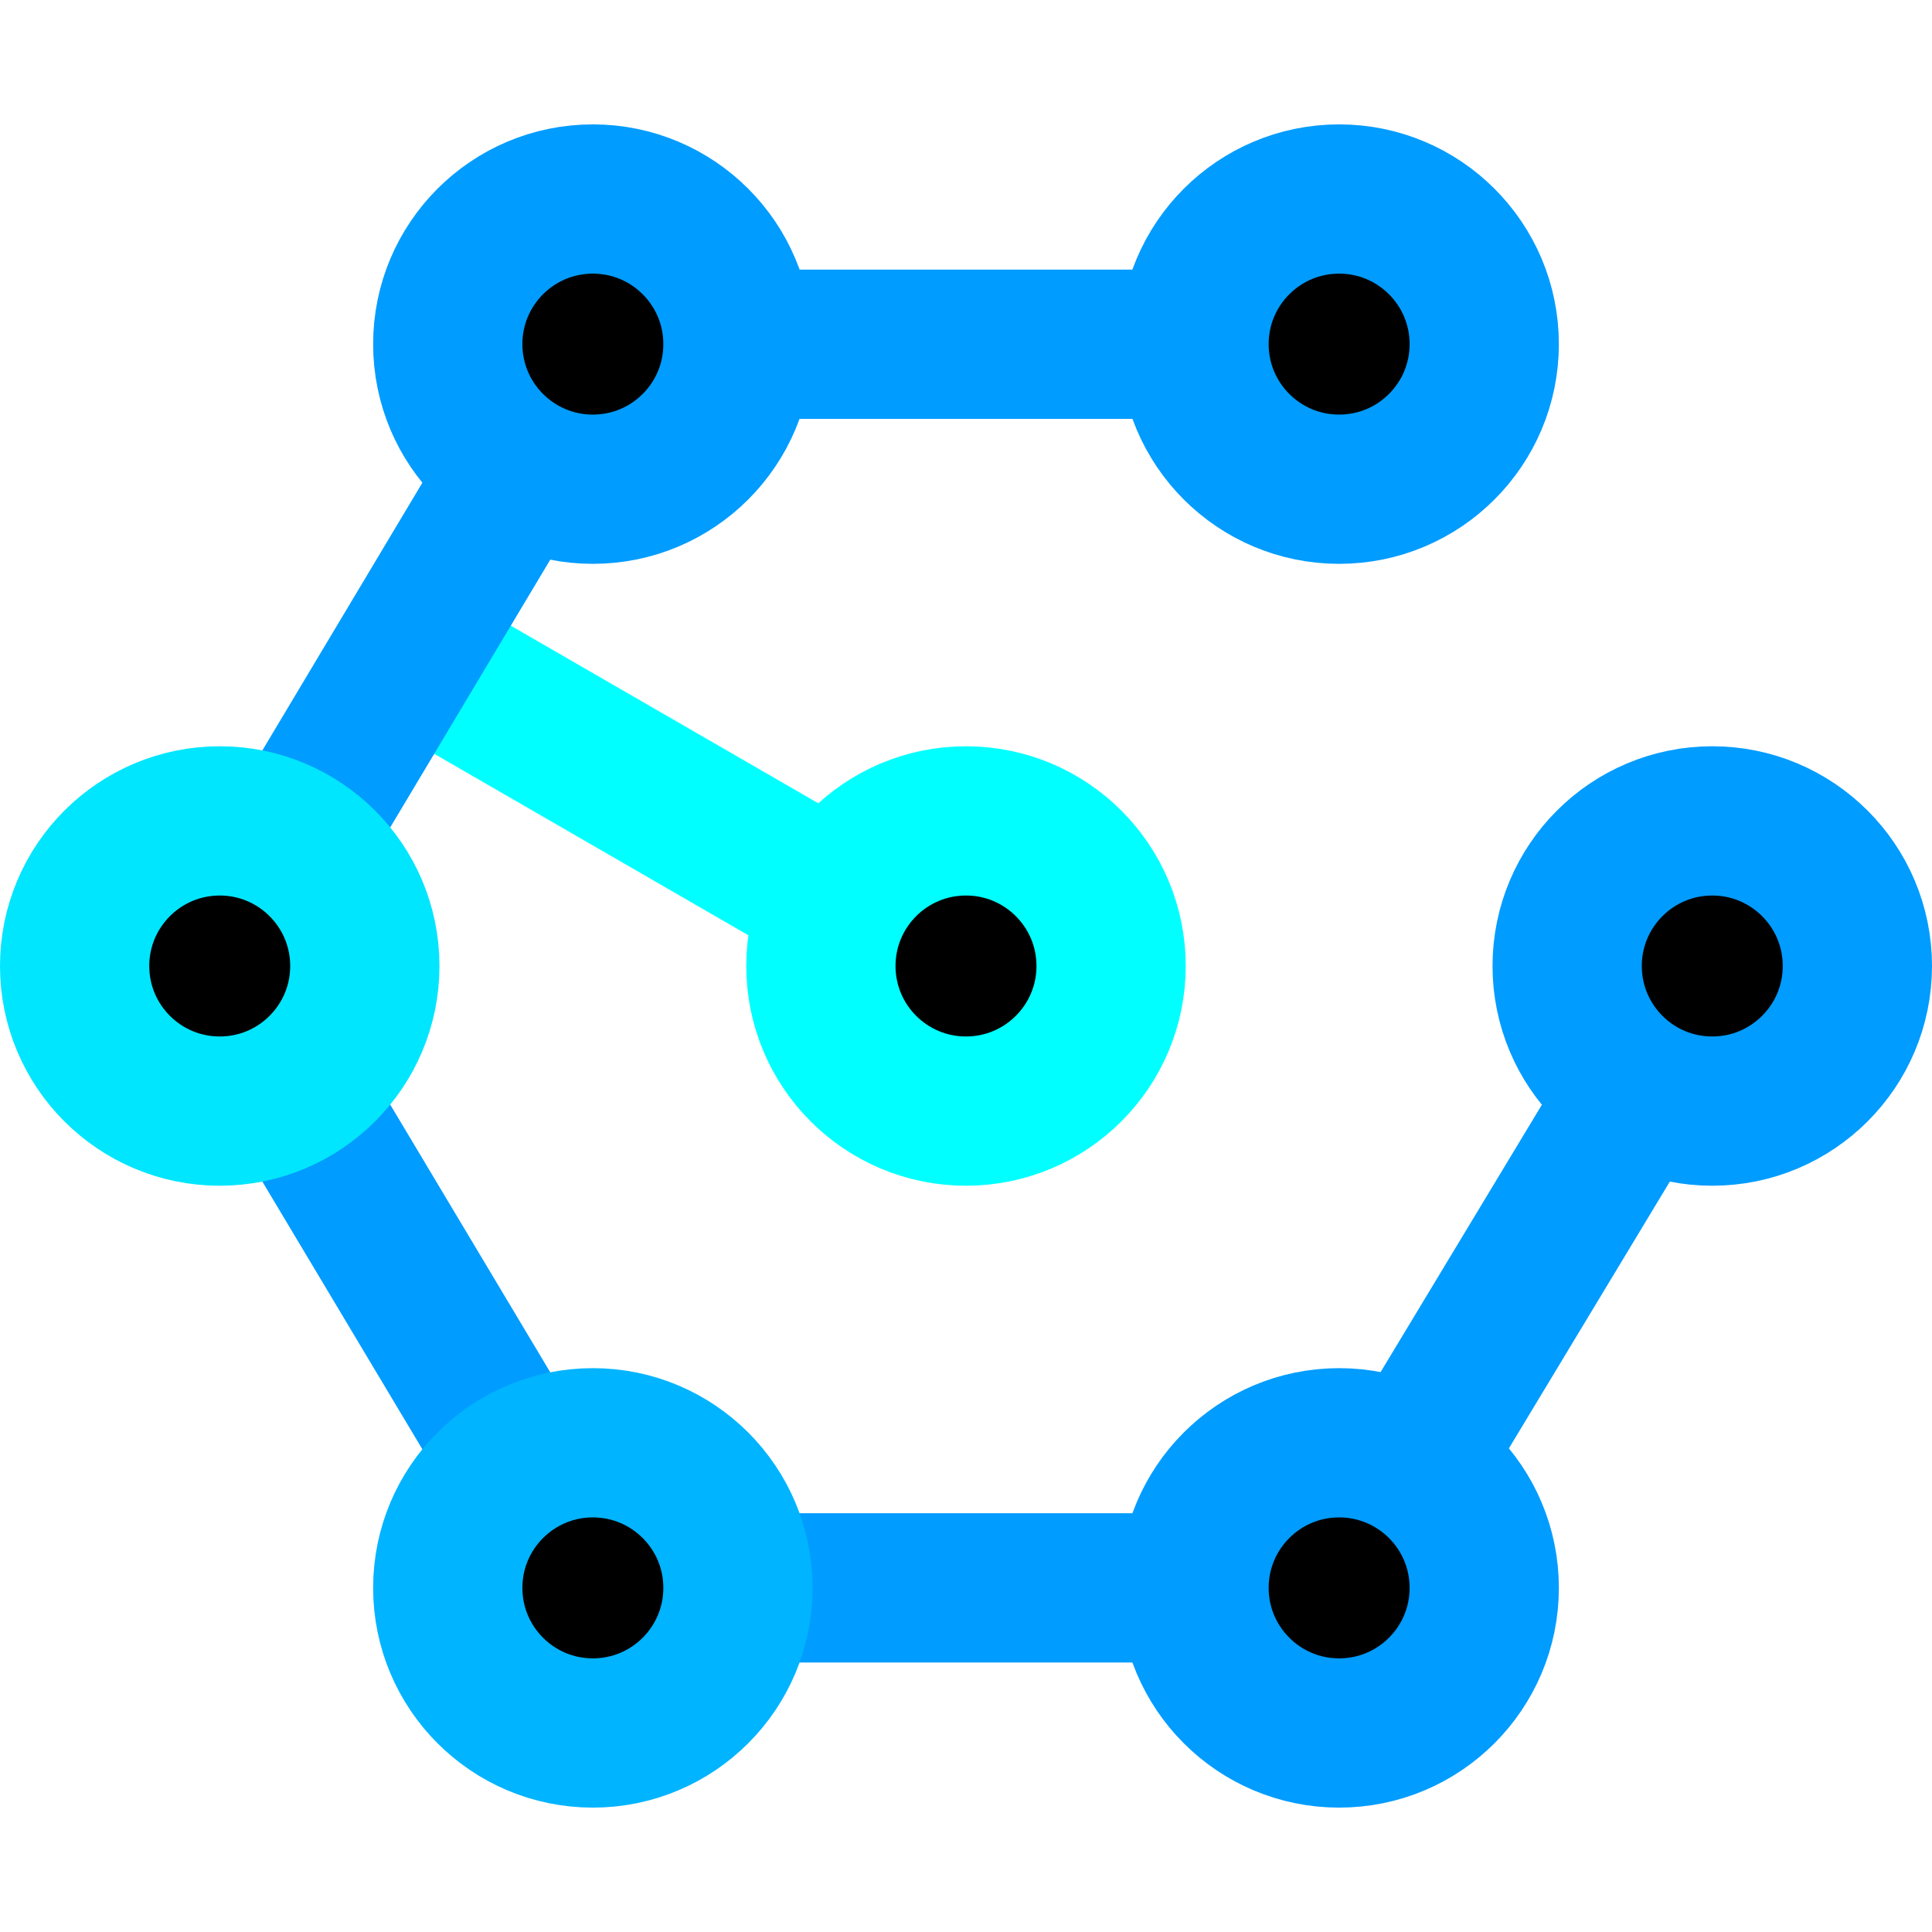 <?xml version="1.0" encoding="UTF-8" standalone="no"?>
<!-- Created with Inkscape (http://www.inkscape.org/) -->

<svg
   xmlns:dc="http://purl.org/dc/elements/1.1/"
   xmlns:cc="http://creativecommons.org/ns#"
   xmlns:rdf="http://www.w3.org/1999/02/22-rdf-syntax-ns#"
   xmlns:svg="http://www.w3.org/2000/svg"
   xmlns="http://www.w3.org/2000/svg"
   xmlns:sodipodi="http://sodipodi.sourceforge.net/DTD/sodipodi-0.dtd"
   xmlns:inkscape="http://www.inkscape.org/namespaces/inkscape"
   width="776.667"
   height="776.667"
   viewBox="0 0 776.667 776.667"
   id="svg4223"
   version="1.1"
   inkscape:version="0.91 r13725"
   sodipodi:docname="gridsync10.svg"
   inkscape:export-xdpi="118.66094"
   inkscape:export-ydpi="118.66094">
  <defs
     id="defs4225" />
  <sodipodi:namedview
     id="base"
     pagecolor="#ffffff"
     bordercolor="#666666"
     borderopacity="1.0"
     inkscape:pageopacity="0.0"
     inkscape:pageshadow="2"
     inkscape:zoom="1.8788839"
     inkscape:cx="161.62688"
     inkscape:cy="323.64367"
     inkscape:document-units="px"
     inkscape:current-layer="layer1"
     showgrid="true"
     showguides="true"
     inkscape:snap-bbox="true"
     inkscape:bbox-nodes="true"
     inkscape:snap-bbox-midpoints="true"
     inkscape:window-width="1920"
     inkscape:window-height="1080"
     inkscape:window-x="0"
     inkscape:window-y="0"
     inkscape:window-maximized="0"
     fit-margin-top="50"
     fit-margin-left="0"
     fit-margin-right="0"
     fit-margin-bottom="50"
     units="px"
     inkscape:snap-nodes="false"
     inkscape:bbox-paths="false"
     objecttolerance="10000"
     guidetolerance="10000">
    <inkscape:grid
       type="xygrid"
       id="grid4233"
       spacingx="10"
       spacingy="10"
       originx="38.333"
       originy="-161.667" />
  </sodipodi:namedview>
  <g
     inkscape:label="Layer 1"
     inkscape:groupmode="layer"
     id="layer1"
     transform="translate(38.333,-114.029)">
    <path
       style="fill:none;fill-rule:evenodd;stroke:#009cff;stroke-width:60;stroke-linecap:butt;stroke-linejoin:miter;stroke-opacity:1;stroke-miterlimit:4;stroke-dasharray:none"
       d="m 500,252.416 c -300,0 -300,0 -300,0"
       id="path4167"
       inkscape:connector-curvature="0" />
    <path
       style="fill:none;fill-rule:evenodd;stroke:#009cff;stroke-width:60;stroke-linecap:butt;stroke-linejoin:miter;stroke-opacity:1;stroke-miterlimit:4;stroke-dasharray:none"
       d="M 50.427,502.619 C 199.572,752.106 199.572,752.106 199.572,752.106"
       id="path4173"
       inkscape:connector-curvature="0" />
    <ellipse
       style="fill:#000000;stroke:#009cff;stroke-width:60;stroke-linecap:butt;stroke-linejoin:miter;stroke-miterlimit:4;stroke-dasharray:none;stroke-dashoffset:0;stroke-opacity:1"
       id="path4791-12-6-8"
       cy="252.362"
       cx="500"
       rx="58.333"
       ry="58.333" />
    <path
       style="fill:none;fill-rule:evenodd;stroke:#009cff;stroke-width:60;stroke-linecap:butt;stroke-linejoin:miter;stroke-opacity:1;stroke-miterlimit:4;stroke-dasharray:none"
       d="M 650,502.685 C 499.462,752.201 499.462,752.201 499.462,752.201"
       id="path4214"
       inkscape:connector-curvature="0" />
    <path
       style="fill:none;fill-rule:evenodd;stroke:#009cff;stroke-width:60;stroke-linecap:butt;stroke-linejoin:miter;stroke-miterlimit:4;stroke-dasharray:none;stroke-opacity:1"
       d="m 500,752.362 c -300,0 -300,0 -300,0"
       id="path4167-0"
       inkscape:connector-curvature="0" />
    <ellipse
       style="fill:#000000;stroke:#009cff;stroke-width:60;stroke-linecap:butt;stroke-linejoin:miter;stroke-miterlimit:4;stroke-dasharray:none;stroke-dashoffset:0;stroke-opacity:1"
       id="path4791-12-6-8-5"
       cy="752.362"
       cx="500"
       rx="58.333"
       ry="58.333" />
    <ellipse
       style="fill:#000000;stroke:#00b4ff;stroke-width:60;stroke-linecap:butt;stroke-linejoin:miter;stroke-miterlimit:4;stroke-dasharray:none;stroke-dashoffset:0;stroke-opacity:1"
       id="path4791-12-6-8-3"
       cy="752.362"
       cx="200"
       rx="58.333"
       ry="58.333" />
    <ellipse
       style="fill:#000000;stroke:#009cff;stroke-width:60;stroke-linecap:butt;stroke-linejoin:miter;stroke-miterlimit:4;stroke-dasharray:none;stroke-dashoffset:0;stroke-opacity:1"
       id="path4791-12-6-8-2"
       cy="502.362"
       cx="650"
       rx="58.333"
       ry="58.333" />
    <path
       style="fill:none;fill-rule:evenodd;stroke:#00ffff;stroke-width:60;stroke-linecap:butt;stroke-linejoin:miter;stroke-miterlimit:4;stroke-dasharray:none;stroke-opacity:1"
       d="m 135.417,381.954 c 209.167,120.816 209.167,120.816 209.167,120.816"
       id="path4386"
       inkscape:connector-curvature="0" />
    <ellipse
       style="fill:#000000;stroke:#00ffff;stroke-width:60;stroke-linecap:butt;stroke-linejoin:miter;stroke-miterlimit:4;stroke-dasharray:none;stroke-dashoffset:0;stroke-opacity:1"
       id="path4791-12-6-8-36"
       cy="502.362"
       cx="350"
       rx="58.333"
       ry="58.333" />
    <path
       style="fill:none;fill-rule:evenodd;stroke:#009cff;stroke-width:60;stroke-linecap:butt;stroke-linejoin:miter;stroke-opacity:1;stroke-miterlimit:4;stroke-dasharray:none"
       d="M 199.573,252.617 C 50.426,502.106 50.426,502.106 50.426,502.106"
       id="path4171"
       inkscape:connector-curvature="0" />
    <ellipse
       style="fill:#000000;stroke:#00e6ff;stroke-width:60;stroke-linecap:butt;stroke-linejoin:miter;stroke-miterlimit:4;stroke-dasharray:none;stroke-dashoffset:0;stroke-opacity:1"
       id="path4791-12-6-7"
       cy="502.362"
       cx="50"
       rx="58.333"
       ry="58.333" />
    <ellipse
       style="fill:#000000;stroke:#009cff;stroke-width:60;stroke-linecap:butt;stroke-linejoin:miter;stroke-miterlimit:4;stroke-dasharray:none;stroke-dashoffset:0;stroke-opacity:1"
       id="path4791-12-6-4"
       cy="252.362"
       cx="200"
       rx="58.333"
       ry="58.333" />
  </g>
</svg>

